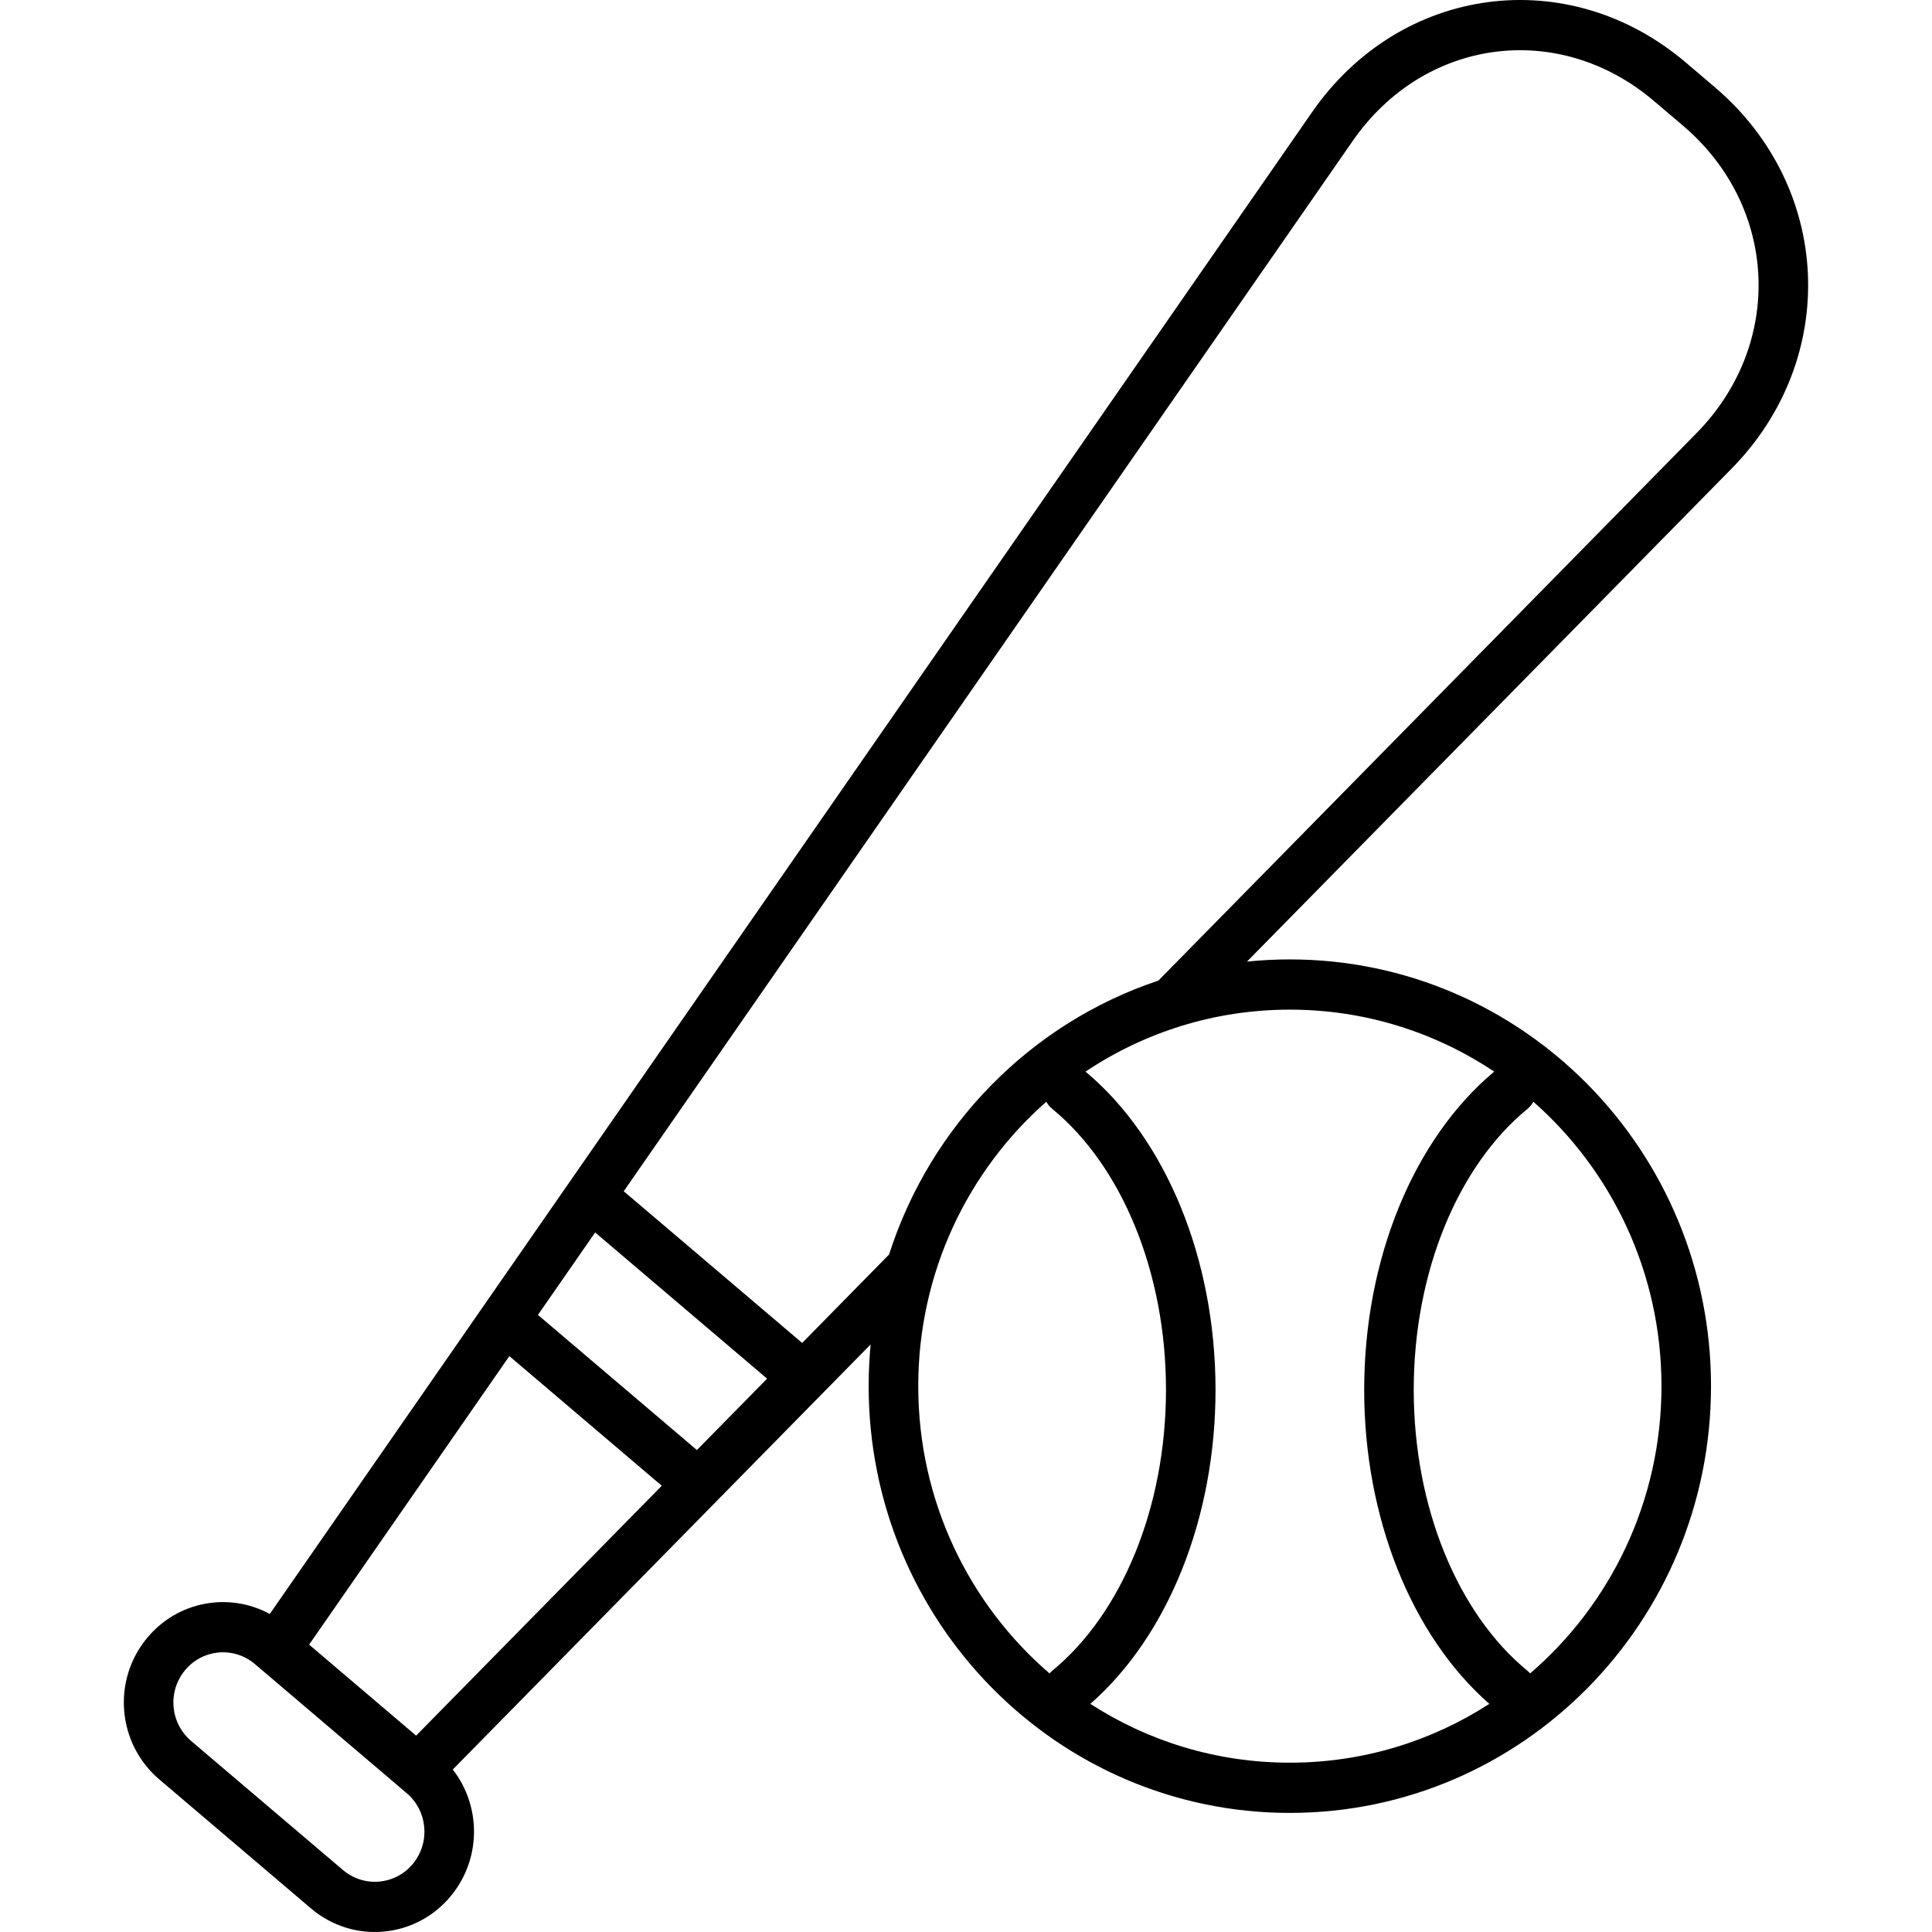 <svg height='100px' width='100px'  fill="#000000" xmlns="http://www.w3.org/2000/svg" viewBox="0 0 34 39" x="0px" y="0px"><g fill="none" fill-rule="evenodd" transform="translate(-7 -4)"><rect width="48" height="48"></rect><path fill="#000000" fill-rule="nonzero" d="M26.413,25.632 C28.036,26.991 29.037,29.409 29.037,32.055 C29.037,34.648 28.076,37.022 26.51,38.395 C27.674,39.147 29.055,39.582 30.537,39.582 C32.019,39.582 33.401,39.147 34.564,38.395 C32.998,37.022 32.038,34.648 32.038,32.055 C32.038,29.409 33.038,26.991 34.662,25.632 C33.478,24.841 32.061,24.381 30.537,24.381 C29.014,24.381 27.596,24.841 26.413,25.632 Z M25.621,26.24 C24.037,27.634 23.036,29.689 23.036,31.981 C23.036,34.305 24.065,36.385 25.686,37.78 C25.704,37.76 25.723,37.741 25.744,37.724 C27.142,36.575 28.037,34.432 28.037,32.055 C28.037,29.677 27.141,27.534 25.742,26.385 C25.691,26.344 25.651,26.294 25.621,26.24 Z M35.453,26.24 C35.423,26.294 35.383,26.344 35.333,26.385 C33.933,27.534 33.038,29.677 33.038,32.055 C33.038,34.432 33.932,36.575 35.33,37.724 C35.351,37.741 35.371,37.76 35.388,37.78 C37.01,36.385 38.039,34.305 38.039,31.981 C38.039,29.689 37.037,27.634 35.453,26.24 Z M22.075,31.139 L13.64,39.72 C14.215,40.459 14.221,41.525 13.599,42.276 C12.889,43.134 11.627,43.245 10.779,42.525 L7.717,39.921 C6.869,39.2 6.756,37.925 7.469,37.065 C8.089,36.316 9.128,36.136 9.946,36.58 L30.988,6.261 C32.77,3.694 36.159,3.246 38.529,5.261 L39.117,5.761 C41.489,7.778 41.64,11.236 39.455,13.459 L29.672,23.411 C29.956,23.382 30.245,23.367 30.537,23.367 C35.233,23.367 39.039,27.224 39.039,31.981 C39.039,36.739 35.233,40.596 30.537,40.596 C25.842,40.596 22.035,36.739 22.035,31.981 C22.035,31.697 22.049,31.416 22.075,31.139 Z M22.447,29.324 C23.282,26.715 25.312,24.651 27.883,23.795 L38.746,12.744 C40.518,10.941 40.397,8.172 38.474,6.537 L37.886,6.038 C35.965,4.404 33.251,4.763 31.807,6.844 L17.091,28.047 L20.693,31.109 L22.447,29.324 Z M12.9,39.036 L17.859,33.992 L14.782,31.375 L10.74,37.199 L12.9,39.036 Z M18.568,33.271 L19.985,31.83 L16.514,28.879 L15.359,30.543 L18.568,33.271 Z M8.36,39.145 L11.422,41.748 C11.847,42.109 12.478,42.054 12.833,41.625 C13.19,41.193 13.134,40.558 12.708,40.196 L9.646,37.592 C9.221,37.231 8.591,37.287 8.235,37.716 C7.878,38.147 7.934,38.783 8.36,39.145 Z"></path></g></svg>